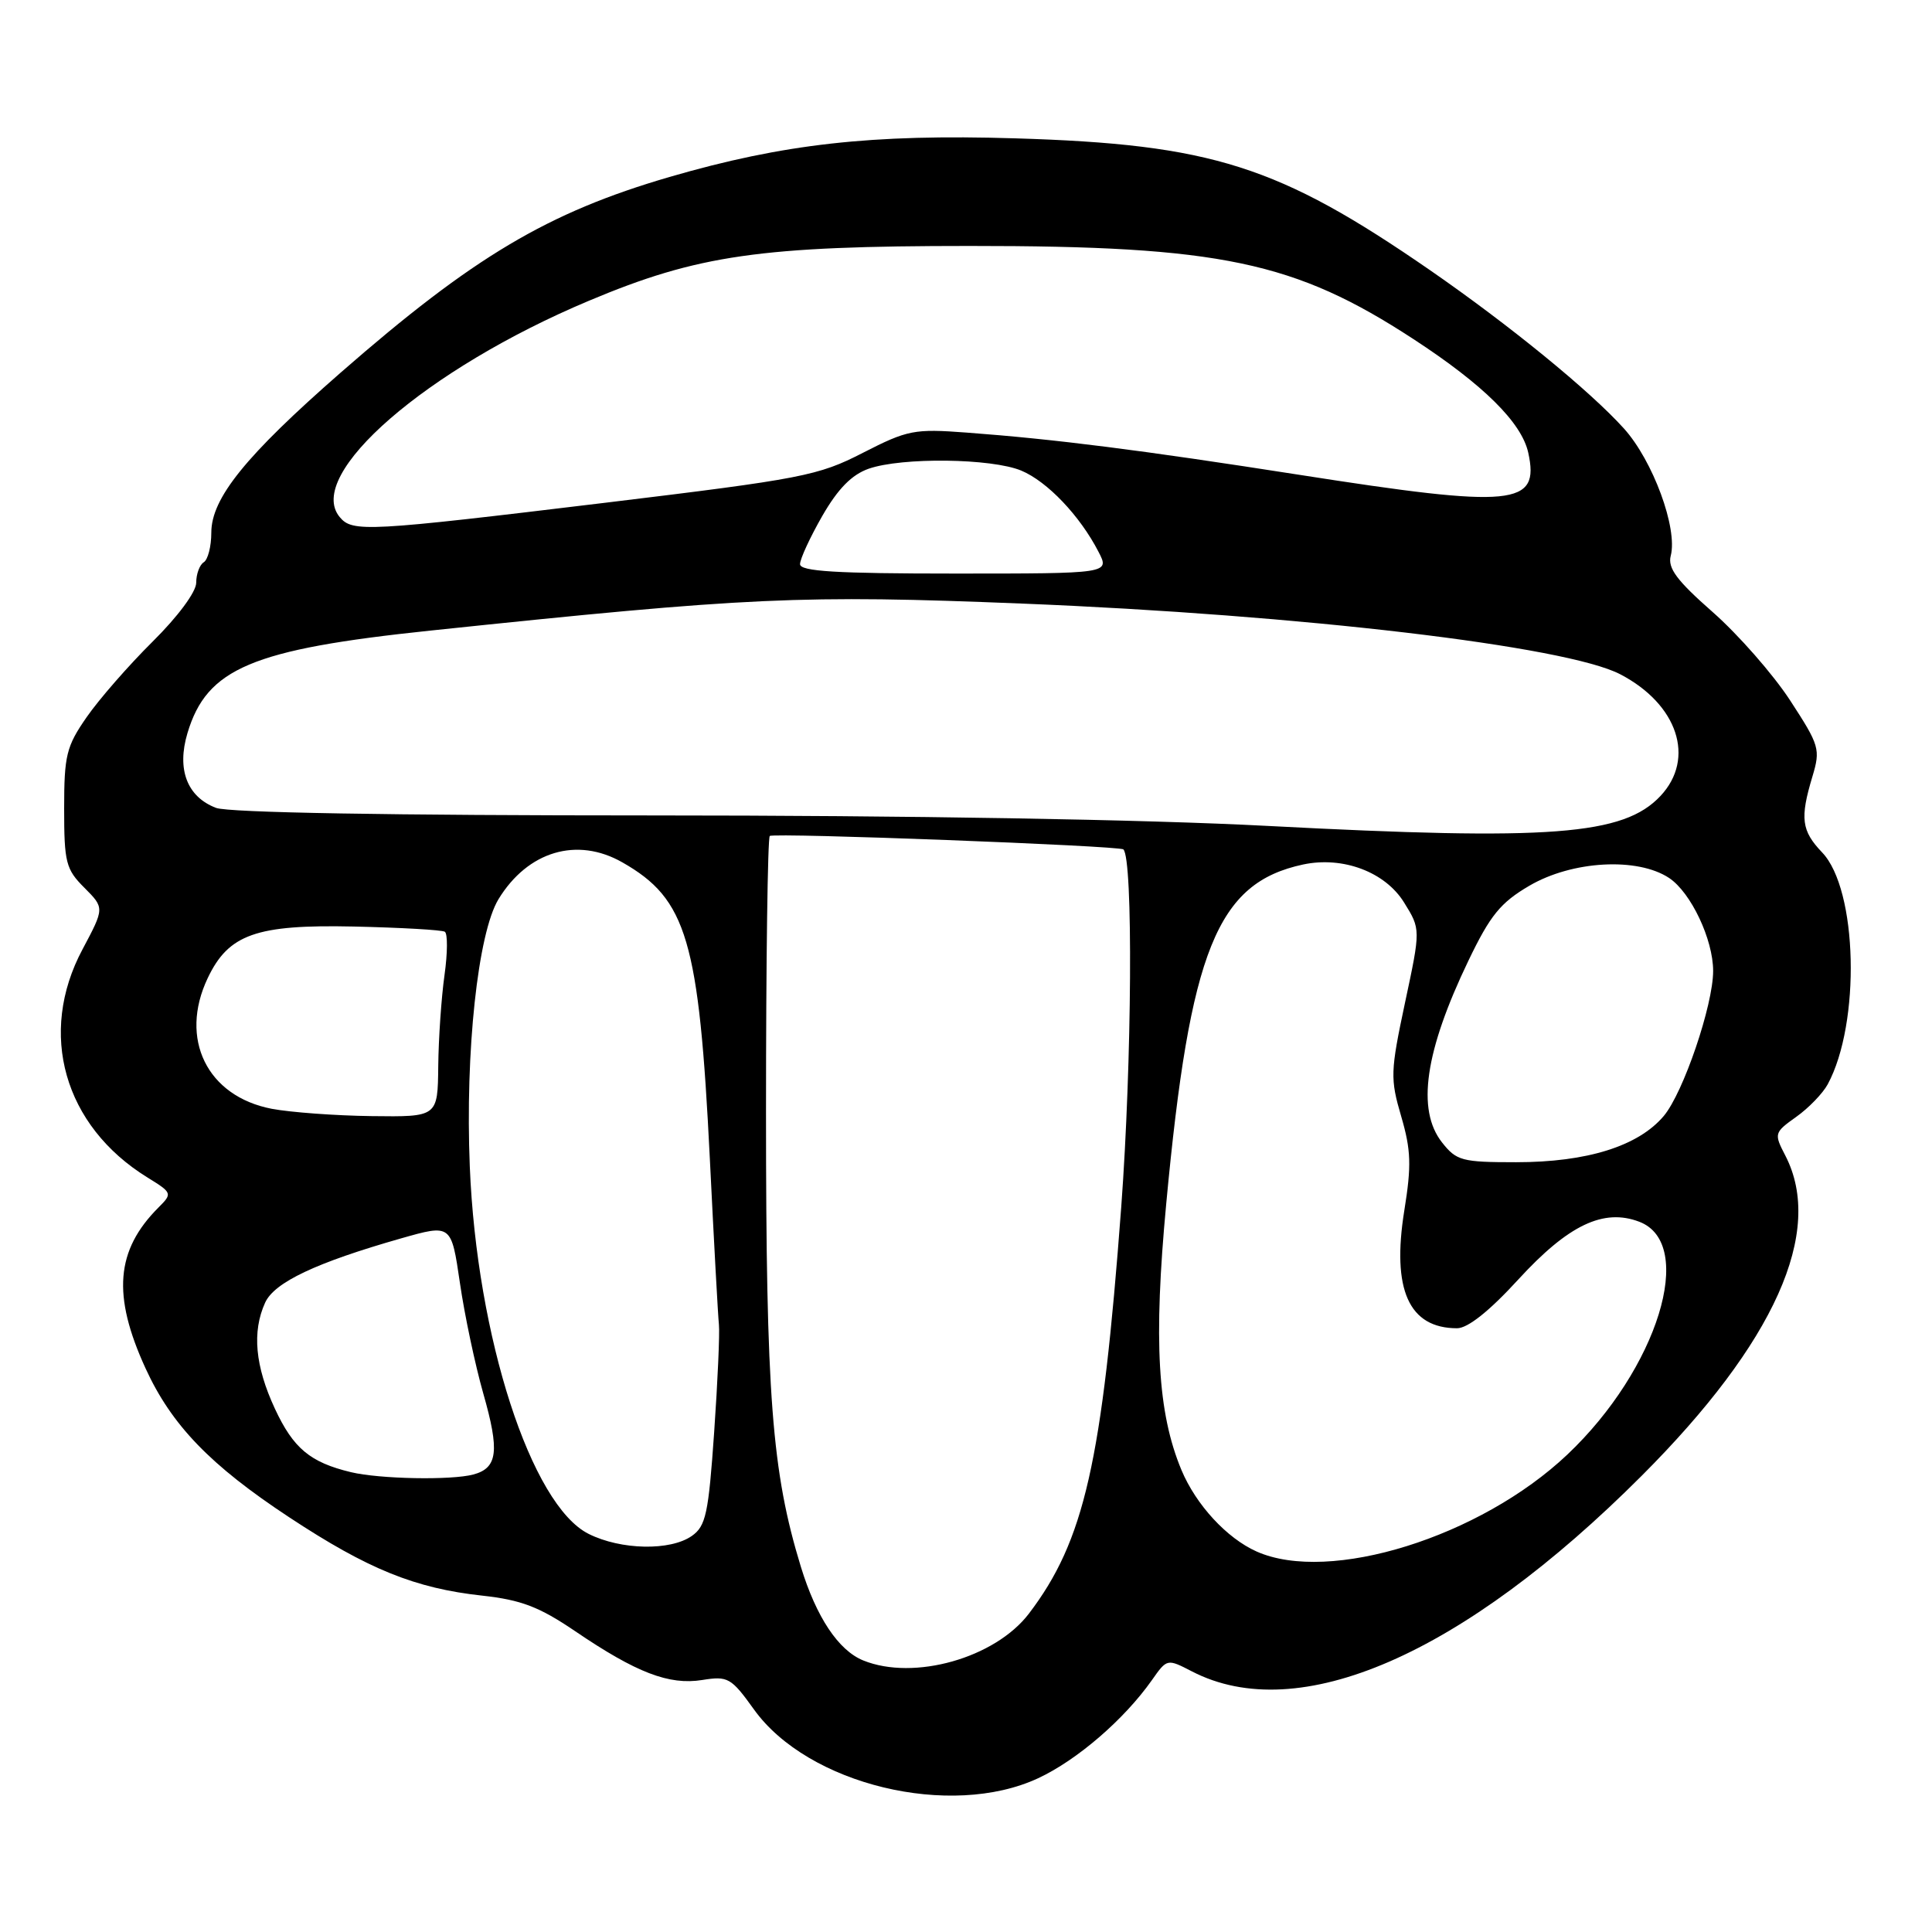 <?xml version="1.0" encoding="UTF-8" standalone="no"?>
<!DOCTYPE svg PUBLIC "-//W3C//DTD SVG 1.1//EN" "http://www.w3.org/Graphics/SVG/1.1/DTD/svg11.dtd" >
<svg xmlns="http://www.w3.org/2000/svg" xmlns:xlink="http://www.w3.org/1999/xlink" version="1.1" viewBox="0 0 256 256">
 <g >
 <path fill="currentColor"
d=" M 137.57 235.62 C 142.72 233.22 148.96 227.84 152.63 222.63 C 154.64 219.77 154.65 219.77 157.94 221.47 C 172.06 228.77 193.77 219.33 217.54 195.54 C 235.16 177.91 241.76 163.18 236.57 153.13 C 235.05 150.20 235.08 150.08 238.01 147.99 C 239.66 146.82 241.53 144.88 242.18 143.68 C 246.57 135.56 246.15 117.86 241.44 112.95 C 238.70 110.08 238.49 108.43 240.15 102.91 C 241.24 99.27 241.10 98.79 237.19 92.79 C 234.93 89.33 230.32 84.08 226.96 81.12 C 222.18 76.92 220.96 75.28 221.38 73.65 C 222.33 70.02 219.02 61.03 215.17 56.77 C 210.66 51.77 199.97 43.05 189.50 35.81 C 169.40 21.93 160.59 19.12 134.50 18.33 C 115.49 17.75 103.81 19.06 88.71 23.45 C 72.57 28.16 62.72 34.01 45.11 49.40 C 32.56 60.38 28.00 66.01 28.00 70.58 C 28.00 72.40 27.55 74.16 27.00 74.50 C 26.45 74.84 26.00 76.06 26.00 77.21 C 26.00 78.42 23.59 81.68 20.23 85.01 C 17.06 88.15 13.12 92.66 11.48 95.03 C 8.79 98.90 8.50 100.10 8.50 107.14 C 8.50 114.28 8.73 115.19 11.18 117.63 C 13.85 120.31 13.85 120.31 10.93 125.80 C 4.99 136.93 8.47 149.18 19.52 156.01 C 22.84 158.06 22.86 158.14 21.00 160.00 C 15.34 165.66 14.85 171.63 19.28 181.30 C 22.73 188.84 27.87 194.16 38.34 201.06 C 48.76 207.93 55.00 210.46 63.90 211.43 C 69.07 212.00 71.45 212.91 76.21 216.14 C 84.32 221.65 88.65 223.31 93.04 222.61 C 96.46 222.06 96.88 222.30 99.91 226.52 C 107.06 236.48 125.94 241.04 137.57 235.62 Z  M 114.39 220.02 C 111.10 218.69 108.17 214.29 106.12 207.61 C 102.27 195.02 101.50 185.04 101.50 147.33 C 101.50 127.44 101.72 110.99 102.00 110.77 C 102.57 110.32 148.31 112.06 148.85 112.55 C 150.16 113.74 149.99 140.77 148.57 159.93 C 146.04 193.80 143.68 204.17 136.33 213.82 C 131.84 219.70 121.11 222.74 114.39 220.02 Z  M 166.50 205.58 C 162.56 203.82 158.48 199.40 156.55 194.79 C 153.38 187.19 152.83 177.65 154.53 159.51 C 157.68 125.87 161.26 116.99 172.67 114.55 C 177.94 113.43 183.55 115.54 186.05 119.59 C 188.25 123.13 188.25 123.13 186.17 132.87 C 184.23 142.00 184.20 142.93 185.67 147.94 C 186.97 152.40 187.04 154.44 186.08 160.39 C 184.39 170.88 186.68 176.00 193.07 176.00 C 194.49 176.00 197.35 173.73 201.20 169.52 C 207.82 162.30 212.49 160.08 217.22 161.89 C 224.80 164.79 219.66 181.41 207.68 192.74 C 196.13 203.67 176.16 209.89 166.50 205.58 Z  M 78.00 203.25 C 70.38 199.44 63.17 177.16 62.25 154.57 C 61.63 139.37 63.32 123.65 66.05 119.15 C 69.93 112.79 76.46 110.84 82.47 114.27 C 91.02 119.14 92.62 124.56 94.06 153.58 C 94.60 164.54 95.14 174.40 95.26 175.50 C 95.38 176.60 95.10 183.02 94.63 189.77 C 93.88 200.58 93.53 202.22 91.67 203.52 C 88.82 205.52 82.28 205.39 78.00 203.25 Z  M 46.50 195.07 C 41.09 193.77 38.87 191.91 36.43 186.67 C 33.80 181.02 33.38 176.46 35.13 172.61 C 36.36 169.91 41.89 167.30 53.15 164.09 C 59.80 162.20 59.80 162.20 60.94 169.99 C 61.56 174.27 62.96 180.85 64.03 184.62 C 66.22 192.28 65.95 194.51 62.72 195.38 C 59.79 196.16 50.28 195.98 46.50 195.07 Z  M 191.07 151.37 C 187.68 147.05 188.80 139.31 194.58 127.28 C 197.46 121.28 198.83 119.60 202.64 117.37 C 208.32 114.04 216.98 113.56 221.17 116.34 C 224.06 118.27 227.00 124.48 227.00 128.66 C 227.00 133.19 223.05 144.79 220.46 147.87 C 217.09 151.87 210.30 154.00 200.89 154.00 C 193.71 154.00 192.99 153.81 191.07 151.37 Z  M 36.00 146.92 C 27.44 145.27 23.70 137.65 27.52 129.61 C 30.28 123.79 33.95 122.49 46.86 122.77 C 53.11 122.91 58.55 123.22 58.94 123.46 C 59.33 123.71 59.31 126.29 58.90 129.20 C 58.49 132.12 58.11 137.54 58.07 141.25 C 58.00 148.00 58.00 148.00 49.25 147.89 C 44.44 147.83 38.48 147.39 36.00 146.92 Z  M 168.00 109.44 C 151.72 108.58 120.25 108.05 86.39 108.05 C 51.77 108.05 30.29 107.68 28.63 107.05 C 24.79 105.59 23.40 101.95 24.84 97.14 C 27.41 88.56 33.37 86.04 57.00 83.56 C 99.35 79.11 106.17 78.80 135.50 79.98 C 172.45 81.47 207.52 85.62 214.68 89.34 C 222.31 93.31 224.69 100.50 220.02 105.47 C 215.13 110.68 205.53 111.41 168.00 109.44 Z  M 106.01 74.75 C 106.01 74.06 107.34 71.19 108.96 68.36 C 111.04 64.75 112.86 62.90 115.10 62.11 C 119.53 60.57 131.39 60.72 135.33 62.36 C 138.78 63.81 143.09 68.33 145.56 73.12 C 147.05 76.00 147.05 76.00 126.53 76.00 C 110.77 76.00 106.00 75.71 106.01 74.75 Z  M 45.01 68.51 C 40.36 62.90 56.49 48.90 78.04 39.85 C 92.47 33.78 100.78 32.59 128.50 32.59 C 161.70 32.58 171.55 34.65 187.30 44.94 C 196.56 50.98 201.62 55.99 202.50 59.98 C 204.05 67.04 200.65 67.37 172.20 62.92 C 151.07 59.62 139.86 58.20 128.08 57.32 C 121.14 56.80 120.26 56.97 114.34 60.00 C 108.41 63.05 106.32 63.45 80.26 66.61 C 48.57 70.44 46.70 70.55 45.01 68.51 Z "/>
</g>
</svg>